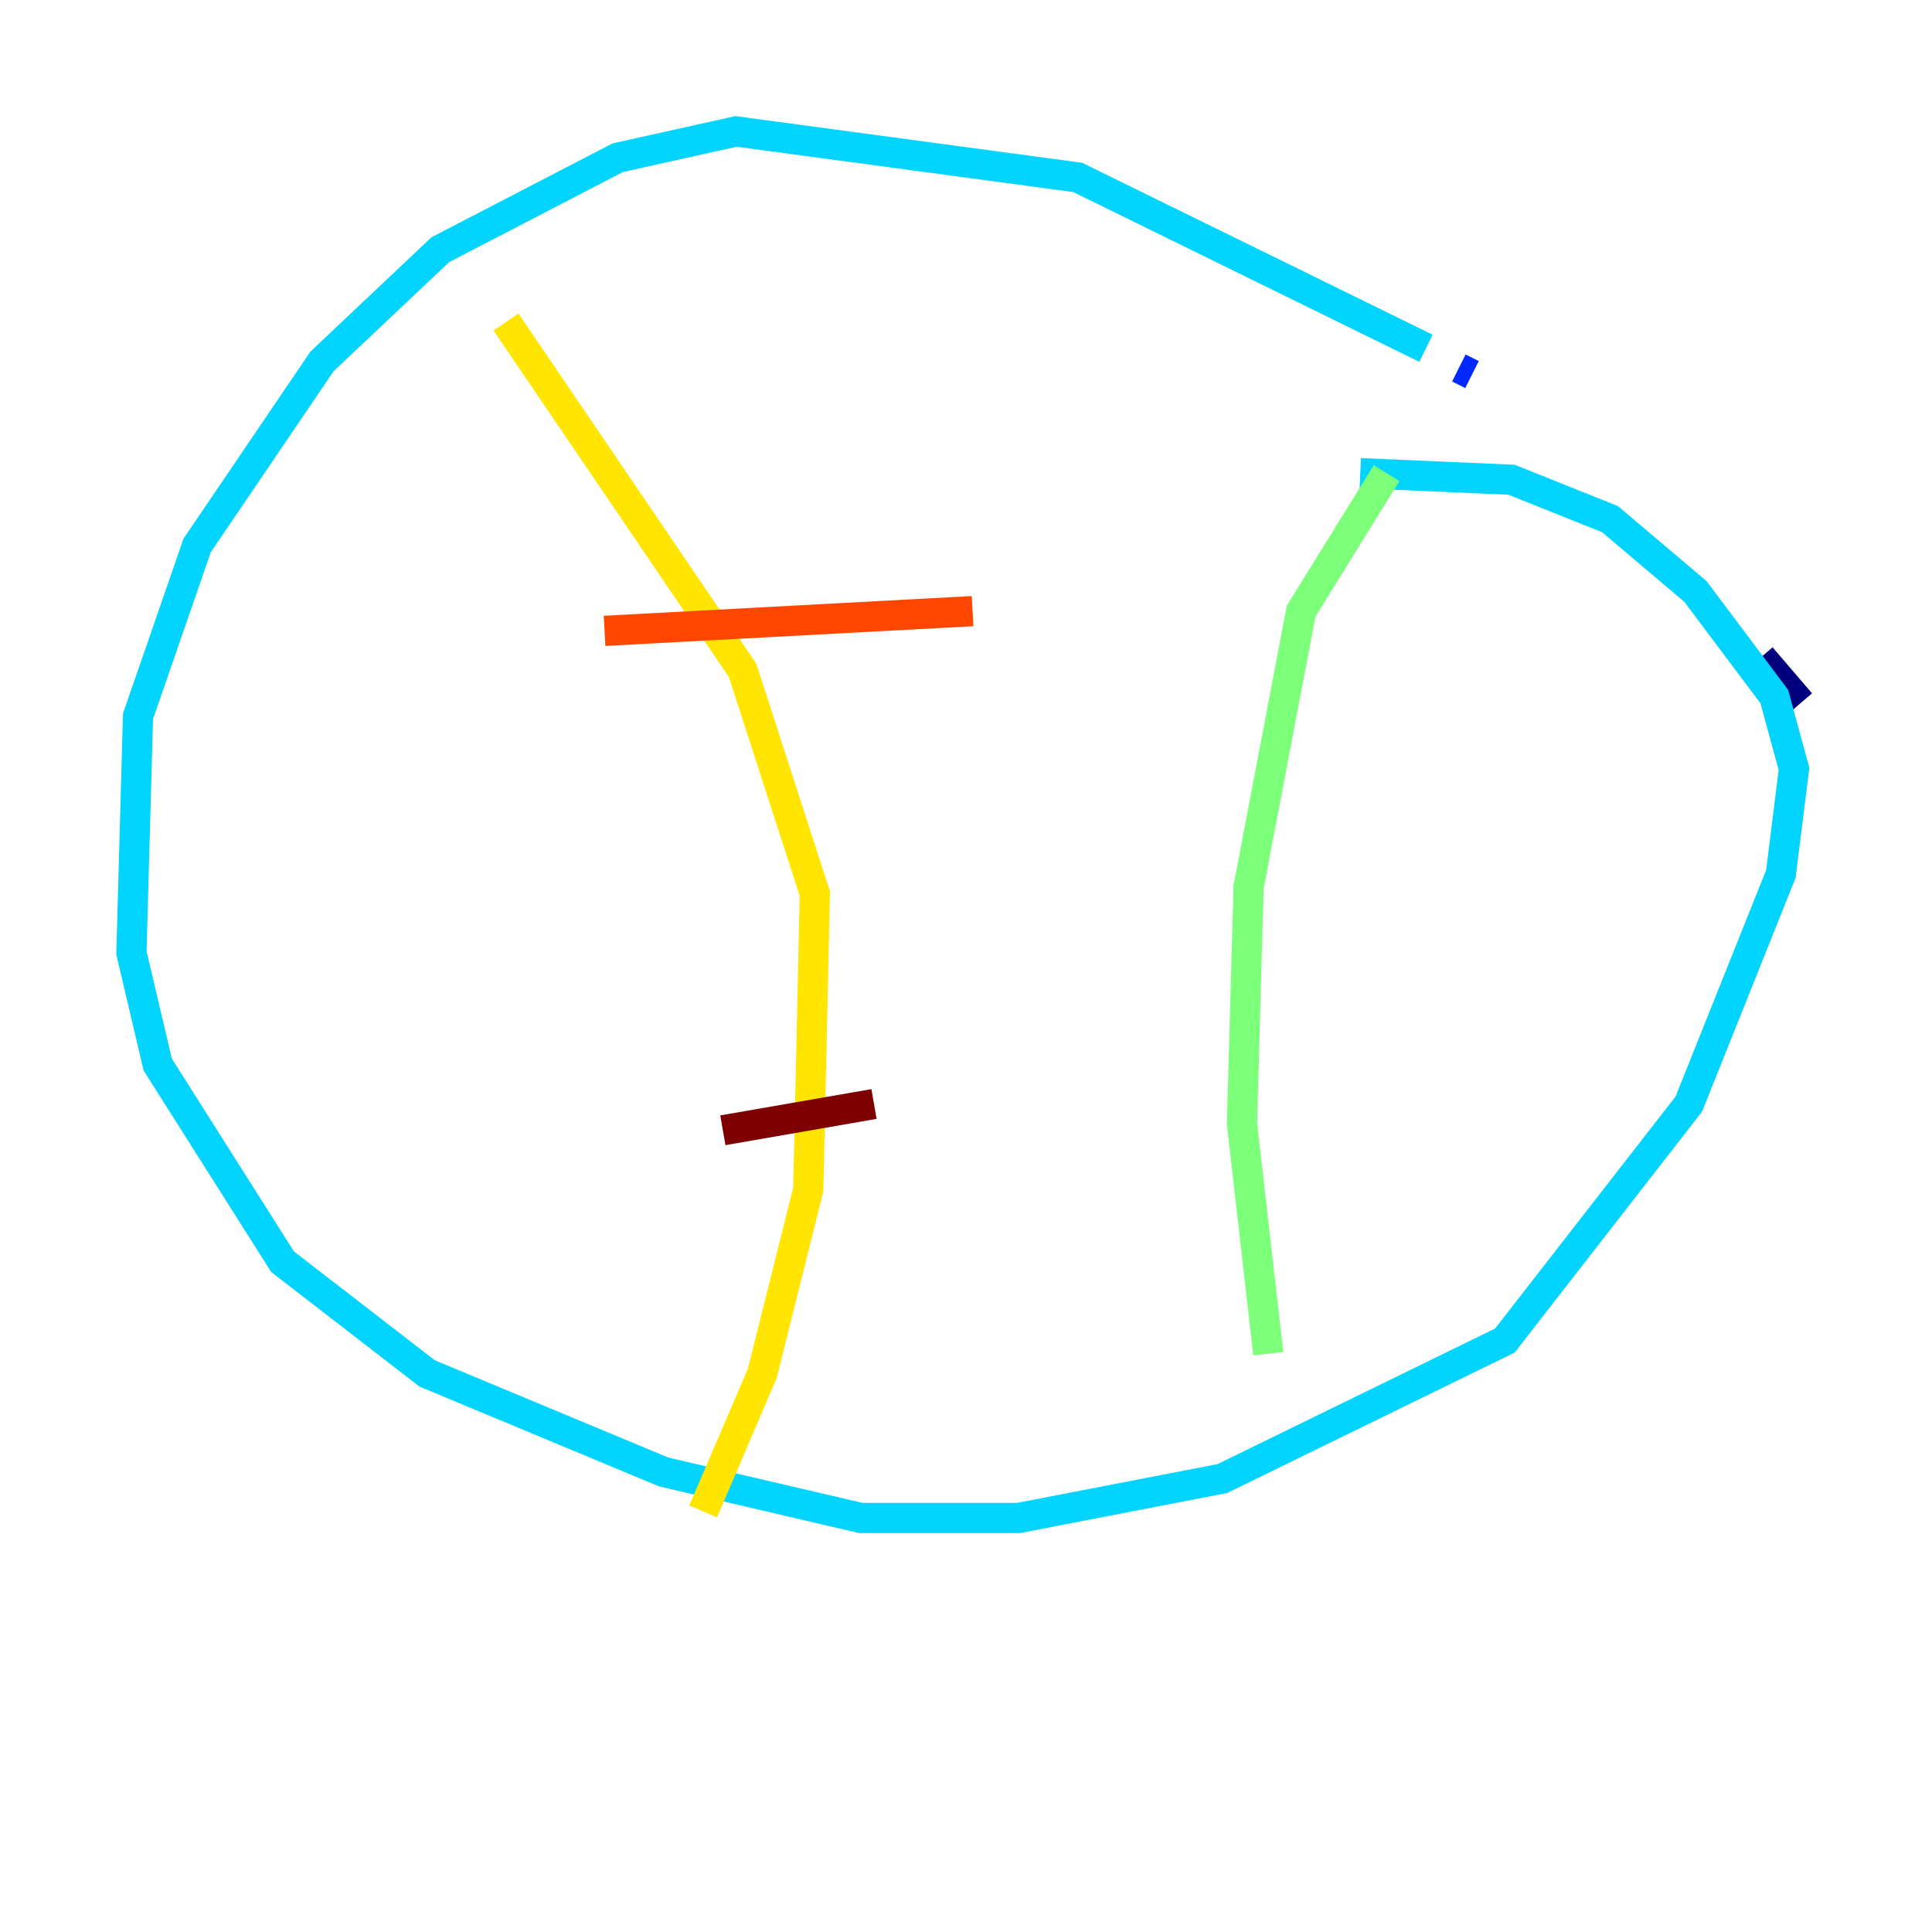 <?xml version="1.0" encoding="utf-8" ?>
<svg baseProfile="tiny" height="128" version="1.2" viewBox="0,0,128,128" width="128" xmlns="http://www.w3.org/2000/svg" xmlns:ev="http://www.w3.org/2001/xml-events" xmlns:xlink="http://www.w3.org/1999/xlink"><defs /><polyline fill="none" points="119.293,46.585 116.68,43.537" stroke="#00007f" stroke-width="2" /><polyline fill="none" points="97.524,24.816 96.653,24.381" stroke="#0028ff" stroke-width="2" /><polyline fill="none" points="94.476,23.075 71.401,11.755 48.762,8.707 40.925,10.449 29.17,16.544 21.333,23.946 13.061,36.136 9.143,47.456 8.707,63.129 10.449,70.531 18.721,83.592 28.299,90.993 43.973,97.524 57.034,100.571 67.483,100.571 80.98,97.959 99.701,88.816 111.891,73.143 117.986,57.905 118.857,50.939 117.551,46.15 112.326,39.184 106.667,34.395 100.136,31.782 90.122,31.347" stroke="#00d4ff" stroke-width="2" /><polyline fill="none" points="91.864,31.347 86.204,40.49 82.721,58.776 82.286,74.449 84.027,89.687" stroke="#7cff79" stroke-width="2" /><polyline fill="none" points="33.524,21.333 49.197,44.408 53.986,59.211 53.551,78.803 50.503,90.993 46.585,100.136" stroke="#ffe500" stroke-width="2" /><polyline fill="none" points="64.435,40.49 40.054,41.796" stroke="#ff4600" stroke-width="2" /><polyline fill="none" points="57.905,73.143 47.891,74.884" stroke="#7f0000" stroke-width="2" /></svg>